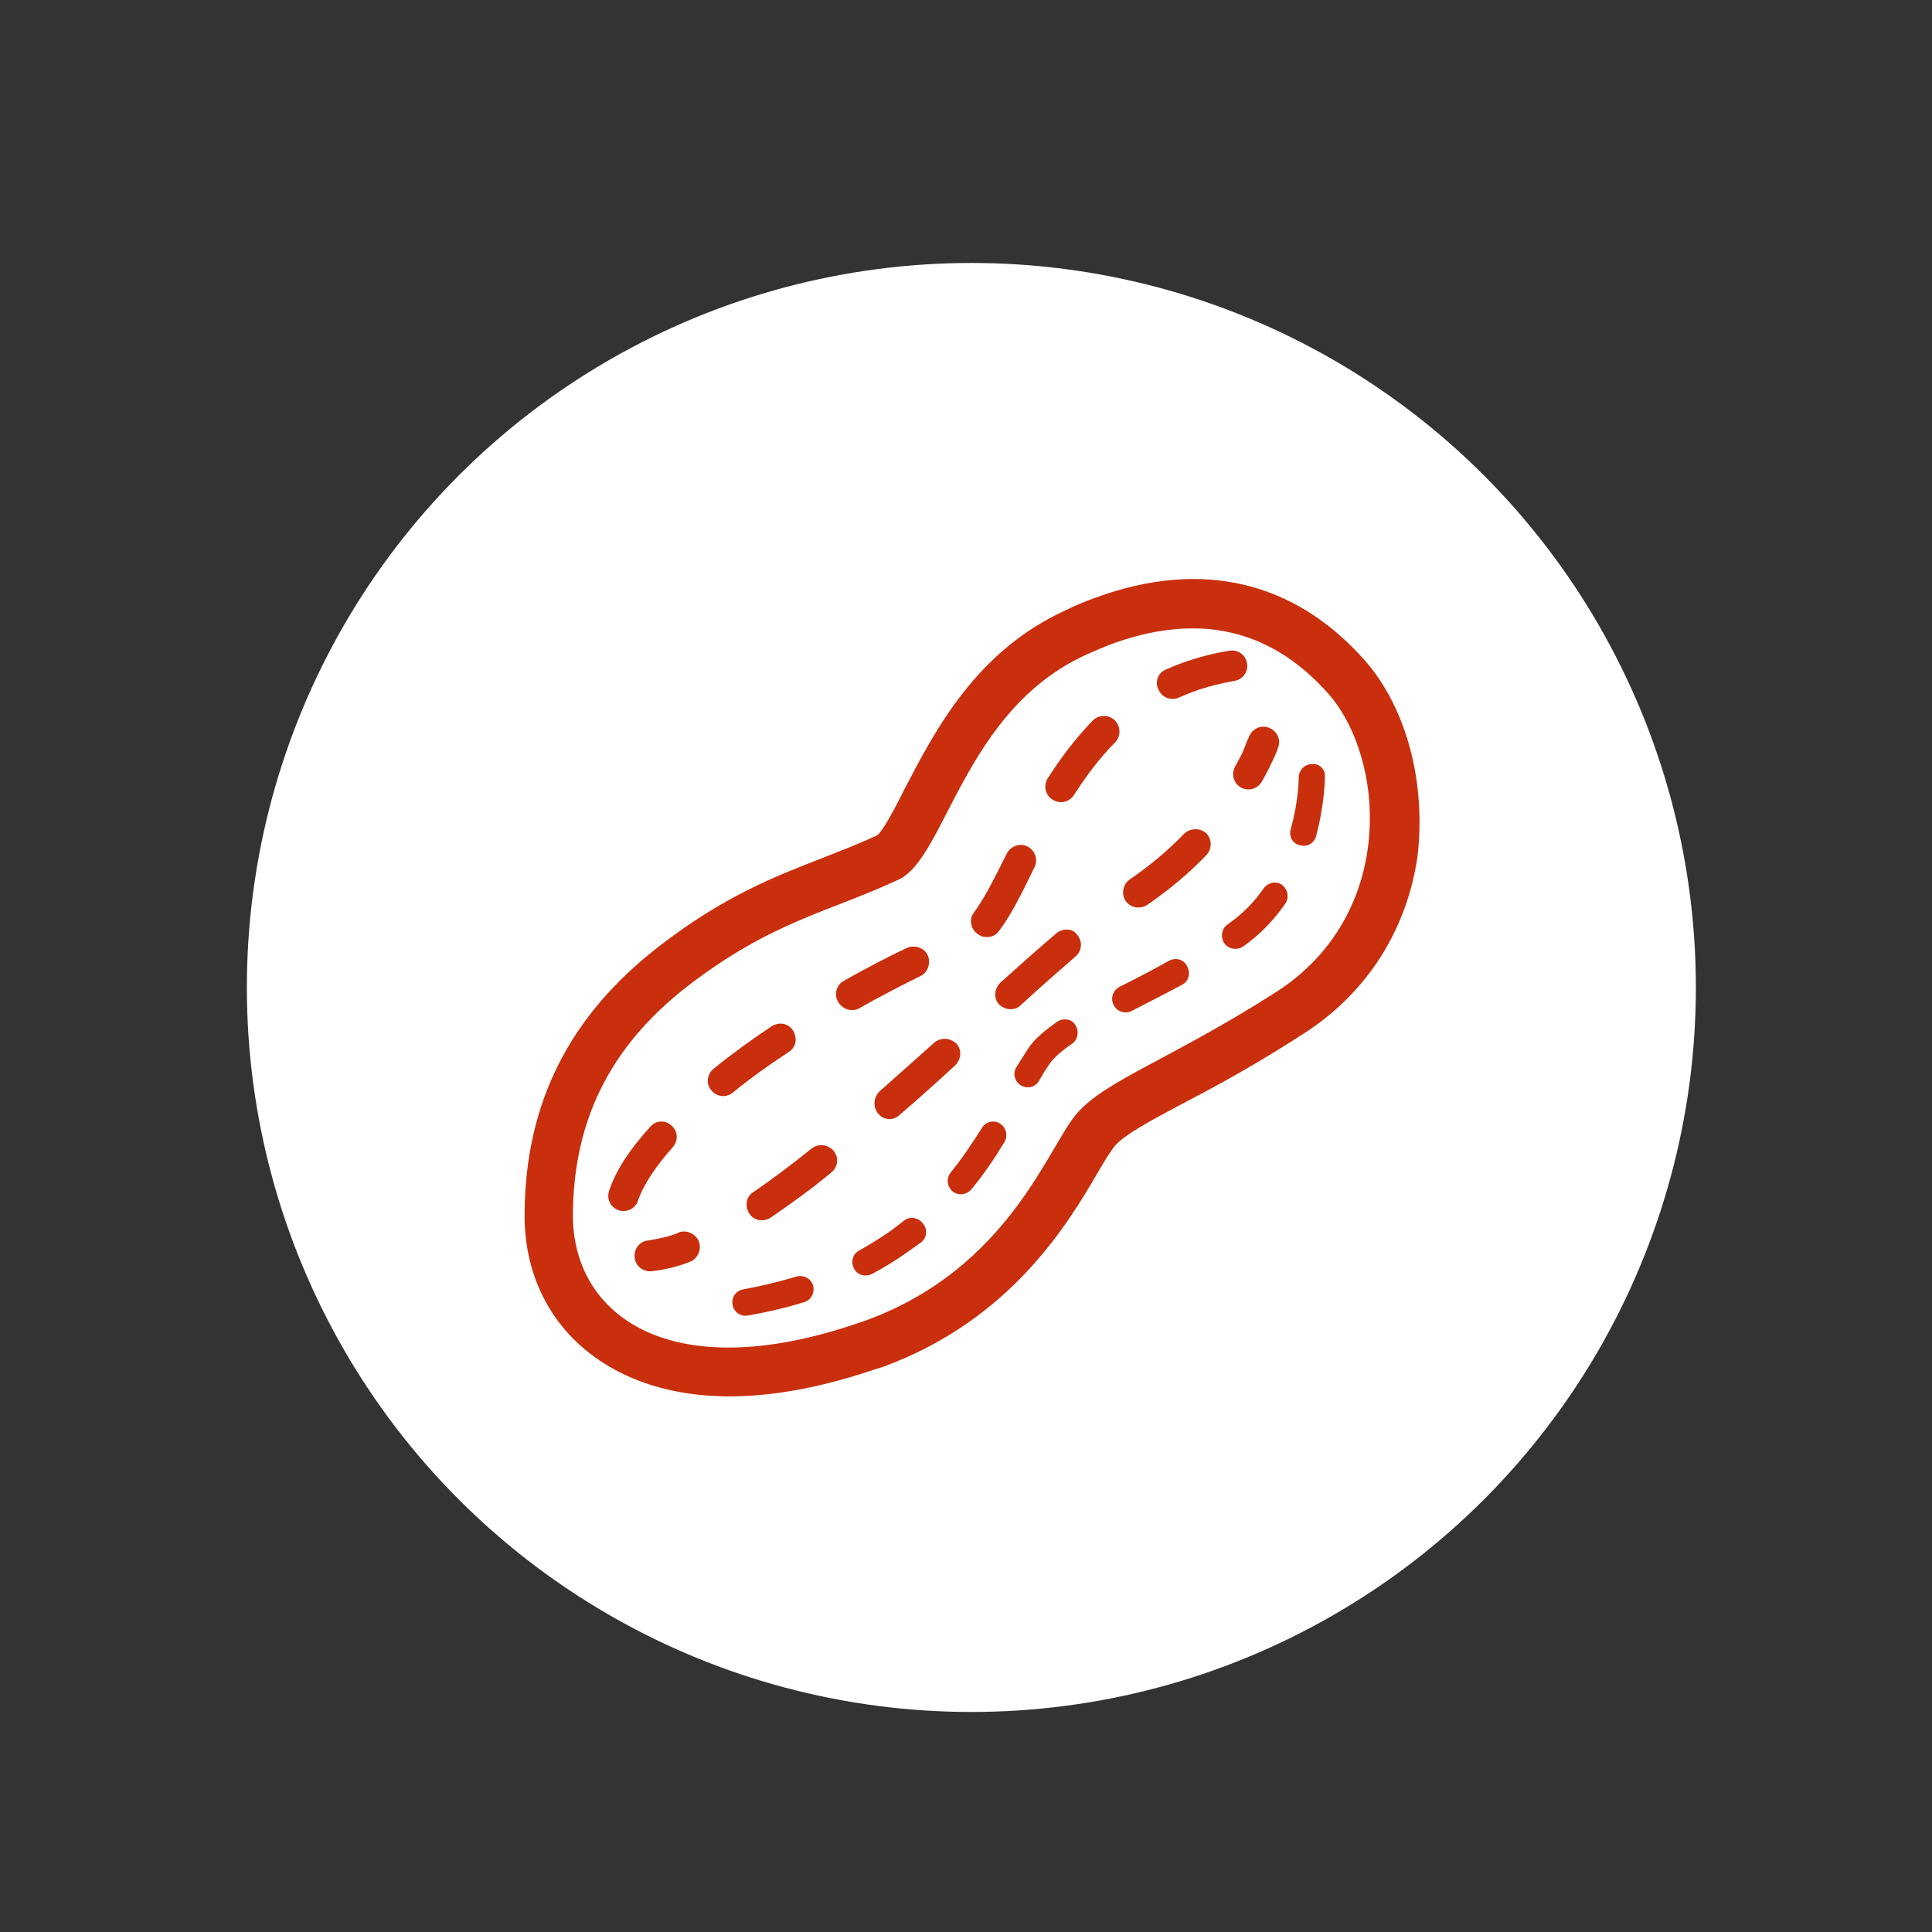 <?xml version="1.0" encoding="utf-8"?>
<!-- Generator: Adobe Illustrator 26.5.0, SVG Export Plug-In . SVG Version: 6.00 Build 0)  -->
<svg version="1.1" id="Layer_1" xmlns="http://www.w3.org/2000/svg" xmlns:xlink="http://www.w3.org/1999/xlink" x="0px" y="0px"
	 viewBox="0 0 288 288" style="enable-background:new 0 0 288 288;" xml:space="preserve">
<rect x="0" y="0" width="288" height="288" fill="#333333" stroke="none"/>
<style type="text/css">
	.st0{fill:#FFFFFF;}
	.st1{fill:#C92F0D;}
</style>
<g>
	<g>
		<circle class="st0" cx="144.8" cy="147.2" r="108"/>
	</g>
	<g>
		<path class="st1" d="M203.5,98.5c-10.5-11.9-24.4-15.2-40.2-9.4l2.5,6.9l-2.5-6.9h0c-1.4,0.5-2.9,1.1-4.3,1.8
			c-13.5,6.1-19.6,18-24.1,26.6c-1.3,2.6-3.1,6.1-4.1,7c-2.8,1.3-5.4,2.3-8.2,3.4c-7.2,2.8-14.7,5.7-24.4,13.2
			c-13.3,10.3-19.9,23.3-20,39.8c-0.1,8.9,3.7,16.6,10.6,21.5c6.9,4.9,19.7,9.2,41.7,1.7c0.3-0.1,0.7-0.2,1-0.3
			c19.2-7,27.7-21.4,32.2-29.1c0.9-1.6,2-3.3,2.5-3.9c1.5-1.7,5.4-3.8,10.3-6.4c4.8-2.5,10.7-5.7,17.8-10.3c9.4-6,15.4-15.4,17-26.4
			C212.6,116.7,209.7,105.6,203.5,98.5z M190.2,147.9c-15.5,9.9-25.3,13.1-29.6,18c-4.3,4.8-10.1,23.2-31.7,31
			c-0.3,0.1-0.6,0.2-0.9,0.3c-28.2,9.7-42.7-1.2-42.6-16.2c0.1-13.3,5-24.6,17.1-34c12.6-9.7,21-11,31.5-15.9
			c7-3.3,9.7-25.2,27.9-33.5c1.3-0.6,2.6-1.1,3.8-1.6c15.9-5.8,25.9,0.2,32.3,7.4C206.5,113,208.3,136.3,190.2,147.9z"/>
		<path class="st1" d="M184.1,114.3c-0.6,1.1-0.2,2.5,0.9,3.1c1.1,0.6,2.5,0.2,3.1-0.9c0.7-1.2,1.2-2.2,1.6-3.1
			c0.4-0.8,0.7-1.5,0.8-1.9c0.5-1.2-0.1-2.5-1.3-3c-1.2-0.5-2.5,0.1-3,1.3c-0.2,0.4-0.4,0.9-0.7,1.7
			C185.2,112.3,184.7,113.2,184.1,114.3z"/>
		<path class="st1" d="M130.9,166c0.8,1,2.3,1.1,3.2,0.2c2.8-2.4,5.6-4.9,8.3-7.4c0.9-0.9,1-2.3,0.2-3.2c-0.9-0.9-2.3-1-3.3-0.2
			c-2.7,2.4-5.5,4.9-8.2,7.3C130.2,163.6,130.1,165,130.9,166z"/>
		<path class="st1" d="M157.5,139.1c-2.6,2.2-5.4,4.7-8.4,7.4c-0.9,0.9-1,2.3-0.2,3.2c0.9,0.9,2.3,1,3.2,0.2
			c2.9-2.7,5.7-5.1,8.2-7.3c1-0.8,1.1-2.3,0.3-3.2C160,138.4,158.5,138.3,157.5,139.1z"/>
		<path class="st1" d="M121,171.2c-3,2.4-5.9,4.6-8.7,6.5c-1.1,0.7-1.3,2.1-0.6,3.2c0.7,1.1,2.1,1.3,3.2,0.6c2.9-2,6-4.2,9-6.7
			c1-0.8,1.2-2.2,0.4-3.2C123.5,170.6,122,170.4,121,171.2z"/>
		<path class="st1" d="M176.5,124.3c-2.2,2.3-4.9,4.6-8.1,6.8c-1,0.7-1.3,2.2-0.6,3.2c0.7,1,2.1,1.3,3.2,0.6
			c3.5-2.4,6.4-4.9,8.8-7.4c0.9-0.9,0.9-2.4,0-3.3C178.9,123.4,177.4,123.4,176.5,124.3z"/>
		<path class="st1" d="M101.2,183.7l-0.1,0.1c-1.6,0.6-3.1,0.9-4.4,1.1c-1.3,0.1-2.2,1.2-2.1,2.5c0.1,1.3,1.2,2.2,2.5,2.1
			c1.8-0.2,3.6-0.6,5.5-1.3l0.2-0.1c1.2-0.4,1.8-1.8,1.4-3C103.7,183.9,102.4,183.3,101.2,183.7z"/>
		<path class="st1" d="M134.7,182c-0.6,0.5-1.2,0.9-1.8,1.4c-1.6,1.1-3.2,2.1-4.8,3c-1,0.5-1.3,1.7-0.8,2.7c0.5,1,1.7,1.3,2.7,0.8
			c1.7-0.9,3.5-2,5.2-3.2c0.7-0.5,1.4-1,2.1-1.5c0.9-0.7,1-1.9,0.3-2.8C136.8,181.4,135.5,181.3,134.7,182z"/>
		<path class="st1" d="M118.7,190.3c-3,0.9-5.7,1.5-7.9,1.9c-1.1,0.2-1.8,1.2-1.6,2.3c0.2,1.1,1.2,1.8,2.3,1.6c2.3-0.4,5.2-1,8.4-2
			c1-0.3,1.6-1.4,1.3-2.5C120.9,190.6,119.8,190,118.7,190.3z"/>
		<path class="st1" d="M149.1,167.5c-0.9-0.6-2.2-0.3-2.7,0.6c-1.4,2.2-2.9,4.5-4.7,6.7c-0.7,0.9-0.5,2.1,0.3,2.8
			c0.9,0.7,2.1,0.5,2.8-0.3c1.9-2.3,3.5-4.7,4.9-7C150.3,169.3,150,168.1,149.1,167.5z"/>
		<path class="st1" d="M157.6,152.3c-1.7,1.2-3.2,2.4-4.2,3.8c-0.6,0.9-1.2,1.9-1.9,3c-0.6,0.9-0.2,2.2,0.7,2.7
			c1,0.6,2.2,0.2,2.7-0.7c0.6-1.1,1.2-2,1.7-2.7c0.6-0.8,1.7-1.8,3.2-2.8c0.9-0.6,1.1-1.9,0.5-2.8
			C159.8,151.9,158.5,151.7,157.6,152.3z"/>
		<path class="st1" d="M188.4,132.4L188.4,132.4c-1.4,2-3.1,3.8-5.4,5.4l0,0c-0.9,0.6-1.1,1.9-0.5,2.8c0.6,0.9,1.9,1.1,2.8,0.5l0,0
			c2.6-1.8,4.7-4.1,6.3-6.4c0.6-0.9,0.4-2.1-0.5-2.8C190.3,131.3,189.1,131.5,188.4,132.4z"/>
		<path class="st1" d="M195.6,113.9c-1.1,0-2,0.9-2,2c0,0.1,0,3.5-1.2,7.7c-0.3,1.1,0.3,2.2,1.4,2.4c1.1,0.3,2.1-0.3,2.4-1.4
			c1.3-4.9,1.3-8.7,1.3-8.8C197.6,114.7,196.7,113.8,195.6,113.9z"/>
		<path class="st1" d="M174.3,143.2c-2.5,1.4-5,2.7-7.4,3.9c-1,0.5-1.4,1.7-0.9,2.7c0.5,1,1.7,1.4,2.7,0.9c2.3-1.2,4.9-2.5,7.5-3.9
			c1-0.5,1.3-1.7,0.8-2.7C176.5,143,175.3,142.7,174.3,143.2z"/>
		<path class="st1" d="M166.2,107.4c-0.9-0.9-2.4-0.9-3.3,0c-2.6,2.7-4.8,5.6-6.7,8.6c-0.7,1.1-0.4,2.5,0.7,3.2
			c1.1,0.7,2.5,0.4,3.2-0.7c1.8-2.8,3.8-5.5,6.1-7.8C167.1,109.8,167.1,108.3,166.2,107.4z"/>
		<path class="st1" d="M175.7,104c0.7-0.3,1.4-0.6,2.2-0.9c1.9-0.7,3.9-1.2,6.1-1.6c1.3-0.2,2.1-1.4,1.9-2.6
			c-0.2-1.3-1.4-2.1-2.6-1.9c-2.5,0.4-4.8,1-7,1.8c-0.9,0.3-1.7,0.7-2.5,1c-1.2,0.5-1.7,1.9-1.1,3C173.2,104,174.6,104.5,175.7,104z
			"/>
		<path class="st1" d="M148.9,138.8c1.9-2.5,3.5-5.8,5.3-9.5c0.6-1.1,0.1-2.5-1-3.1c-1.1-0.6-2.5-0.1-3.1,1
			c-1.8,3.6-3.4,6.8-4.9,8.8c-0.8,1-0.5,2.5,0.5,3.2C146.7,140,148.2,139.8,148.9,138.8z"/>
		<path class="st1" d="M100.3,171c0.8-0.9,0.8-2.4-0.2-3.2c-0.9-0.9-2.4-0.8-3.2,0.2c-2.8,3.1-5,6.2-6.1,9.5
			c-0.4,1.2,0.2,2.5,1.4,2.9c1.2,0.4,2.5-0.2,2.9-1.4C95.9,176.6,97.8,173.8,100.3,171z"/>
		<path class="st1" d="M128.1,150.3c3.3-1.9,6.5-3.5,9.1-4.8c1.1-0.5,1.6-1.9,1.1-3.1c-0.5-1.1-1.9-1.6-3.1-1.1
			c-2.8,1.3-6,3-9.4,4.9c-1.1,0.6-1.5,2-0.9,3.1C125.6,150.5,127,150.9,128.1,150.3z"/>
		<path class="st1" d="M117.6,156.8c1.1-0.7,1.3-2.1,0.6-3.2c-0.7-1.1-2.1-1.3-3.2-0.6c-3,2-5.9,4.1-8.6,6.3c-1,0.8-1.2,2.2-0.4,3.2
			c0.8,1,2.2,1.2,3.2,0.4C111.9,160.7,114.7,158.7,117.6,156.8z"/>
	</g>
</g>
</svg>
